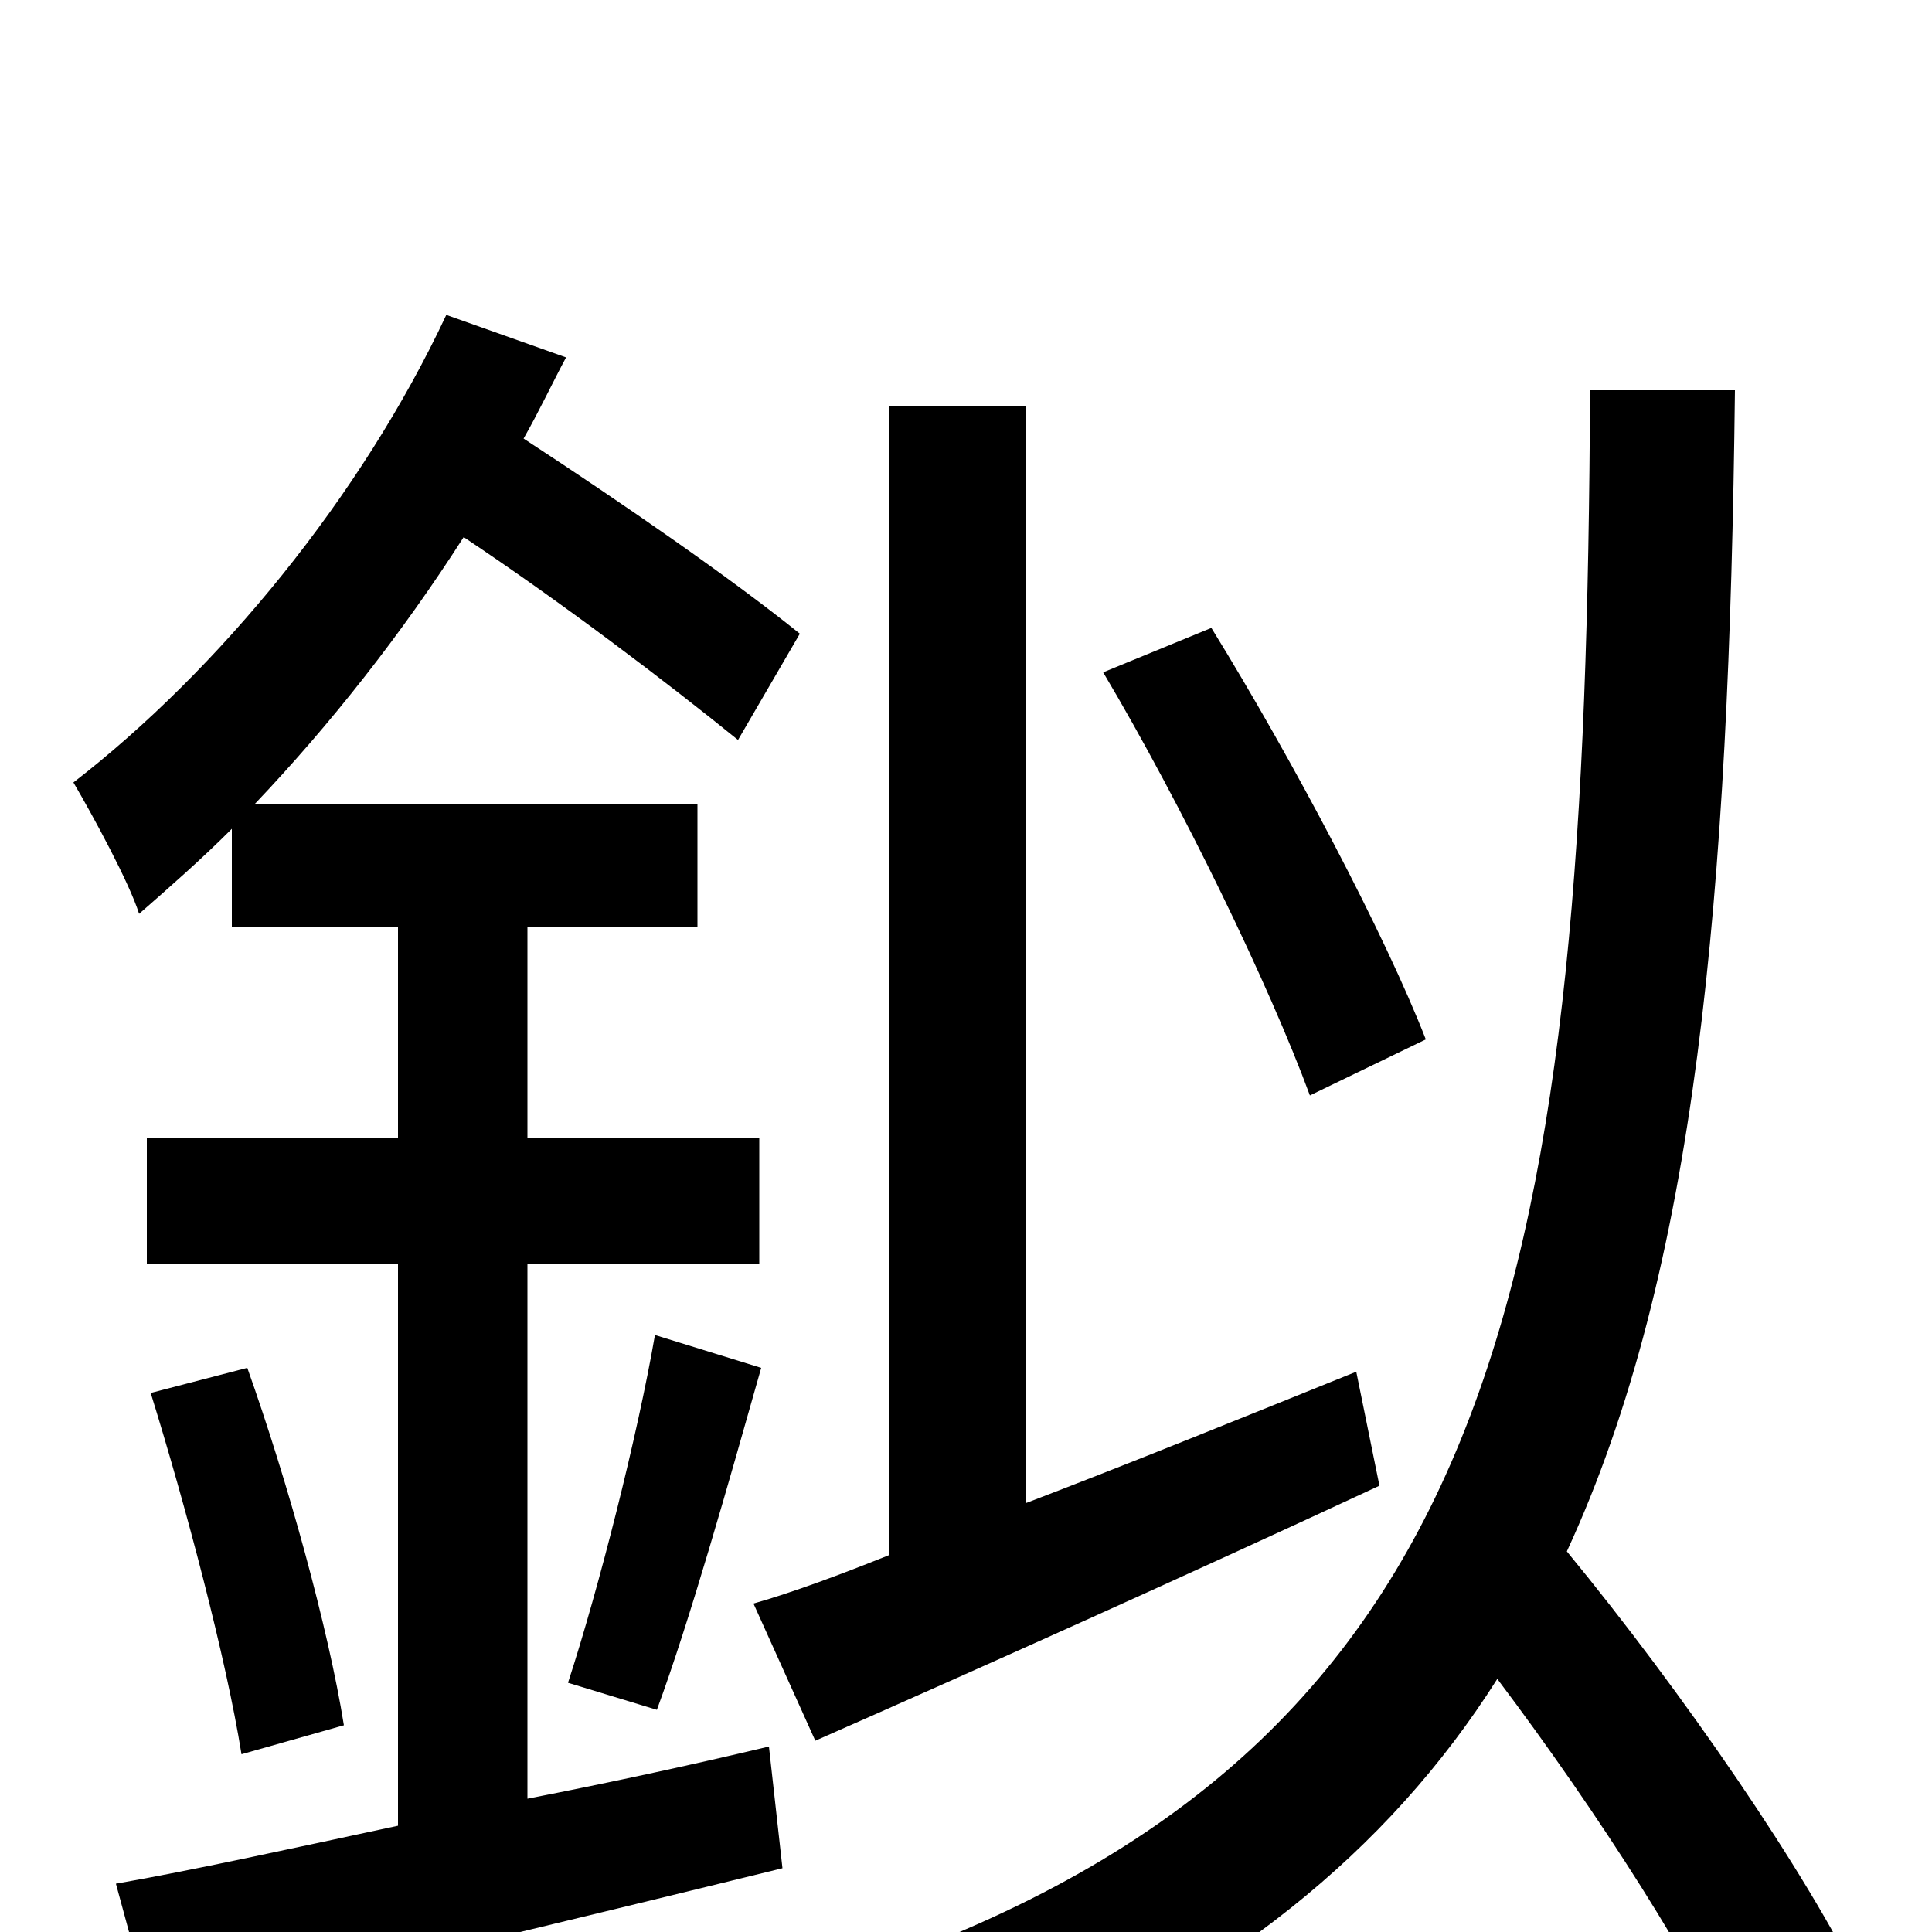 <svg xmlns="http://www.w3.org/2000/svg" viewBox="0 -1000 1000 1000">
	<path fill="#000000" d="M738 -462C717 -516 669 -607 627 -675L571 -652C612 -583 657 -490 678 -433ZM273 -346H393V-411H273V-520H361V-584H132C171 -625 208 -672 240 -722C291 -688 345 -647 382 -617L414 -672C378 -701 323 -739 271 -773C279 -787 286 -802 293 -815L231 -837C187 -743 113 -653 38 -595C48 -578 67 -543 72 -527C88 -541 104 -555 120 -571V-520H206V-411H76V-346H206V-55C150 -43 100 -32 60 -25L79 45C170 24 291 -5 405 -33L398 -96C356 -86 314 -77 273 -69ZM78 -279C96 -221 117 -142 125 -92L178 -107C170 -157 149 -233 128 -292ZM340 -115C357 -161 377 -232 394 -292L339 -309C330 -257 310 -178 294 -129ZM702 -290C645 -267 586 -243 531 -222V-790H460V-195C435 -185 411 -176 390 -170L422 -99C506 -136 613 -184 714 -231ZM964 29C935 -31 871 -124 811 -197C878 -342 895 -536 898 -798H823C821 -346 779 -104 464 13C479 29 504 63 511 79C634 26 718 -41 775 -131C827 -62 879 19 902 72Z"/>
</svg>
